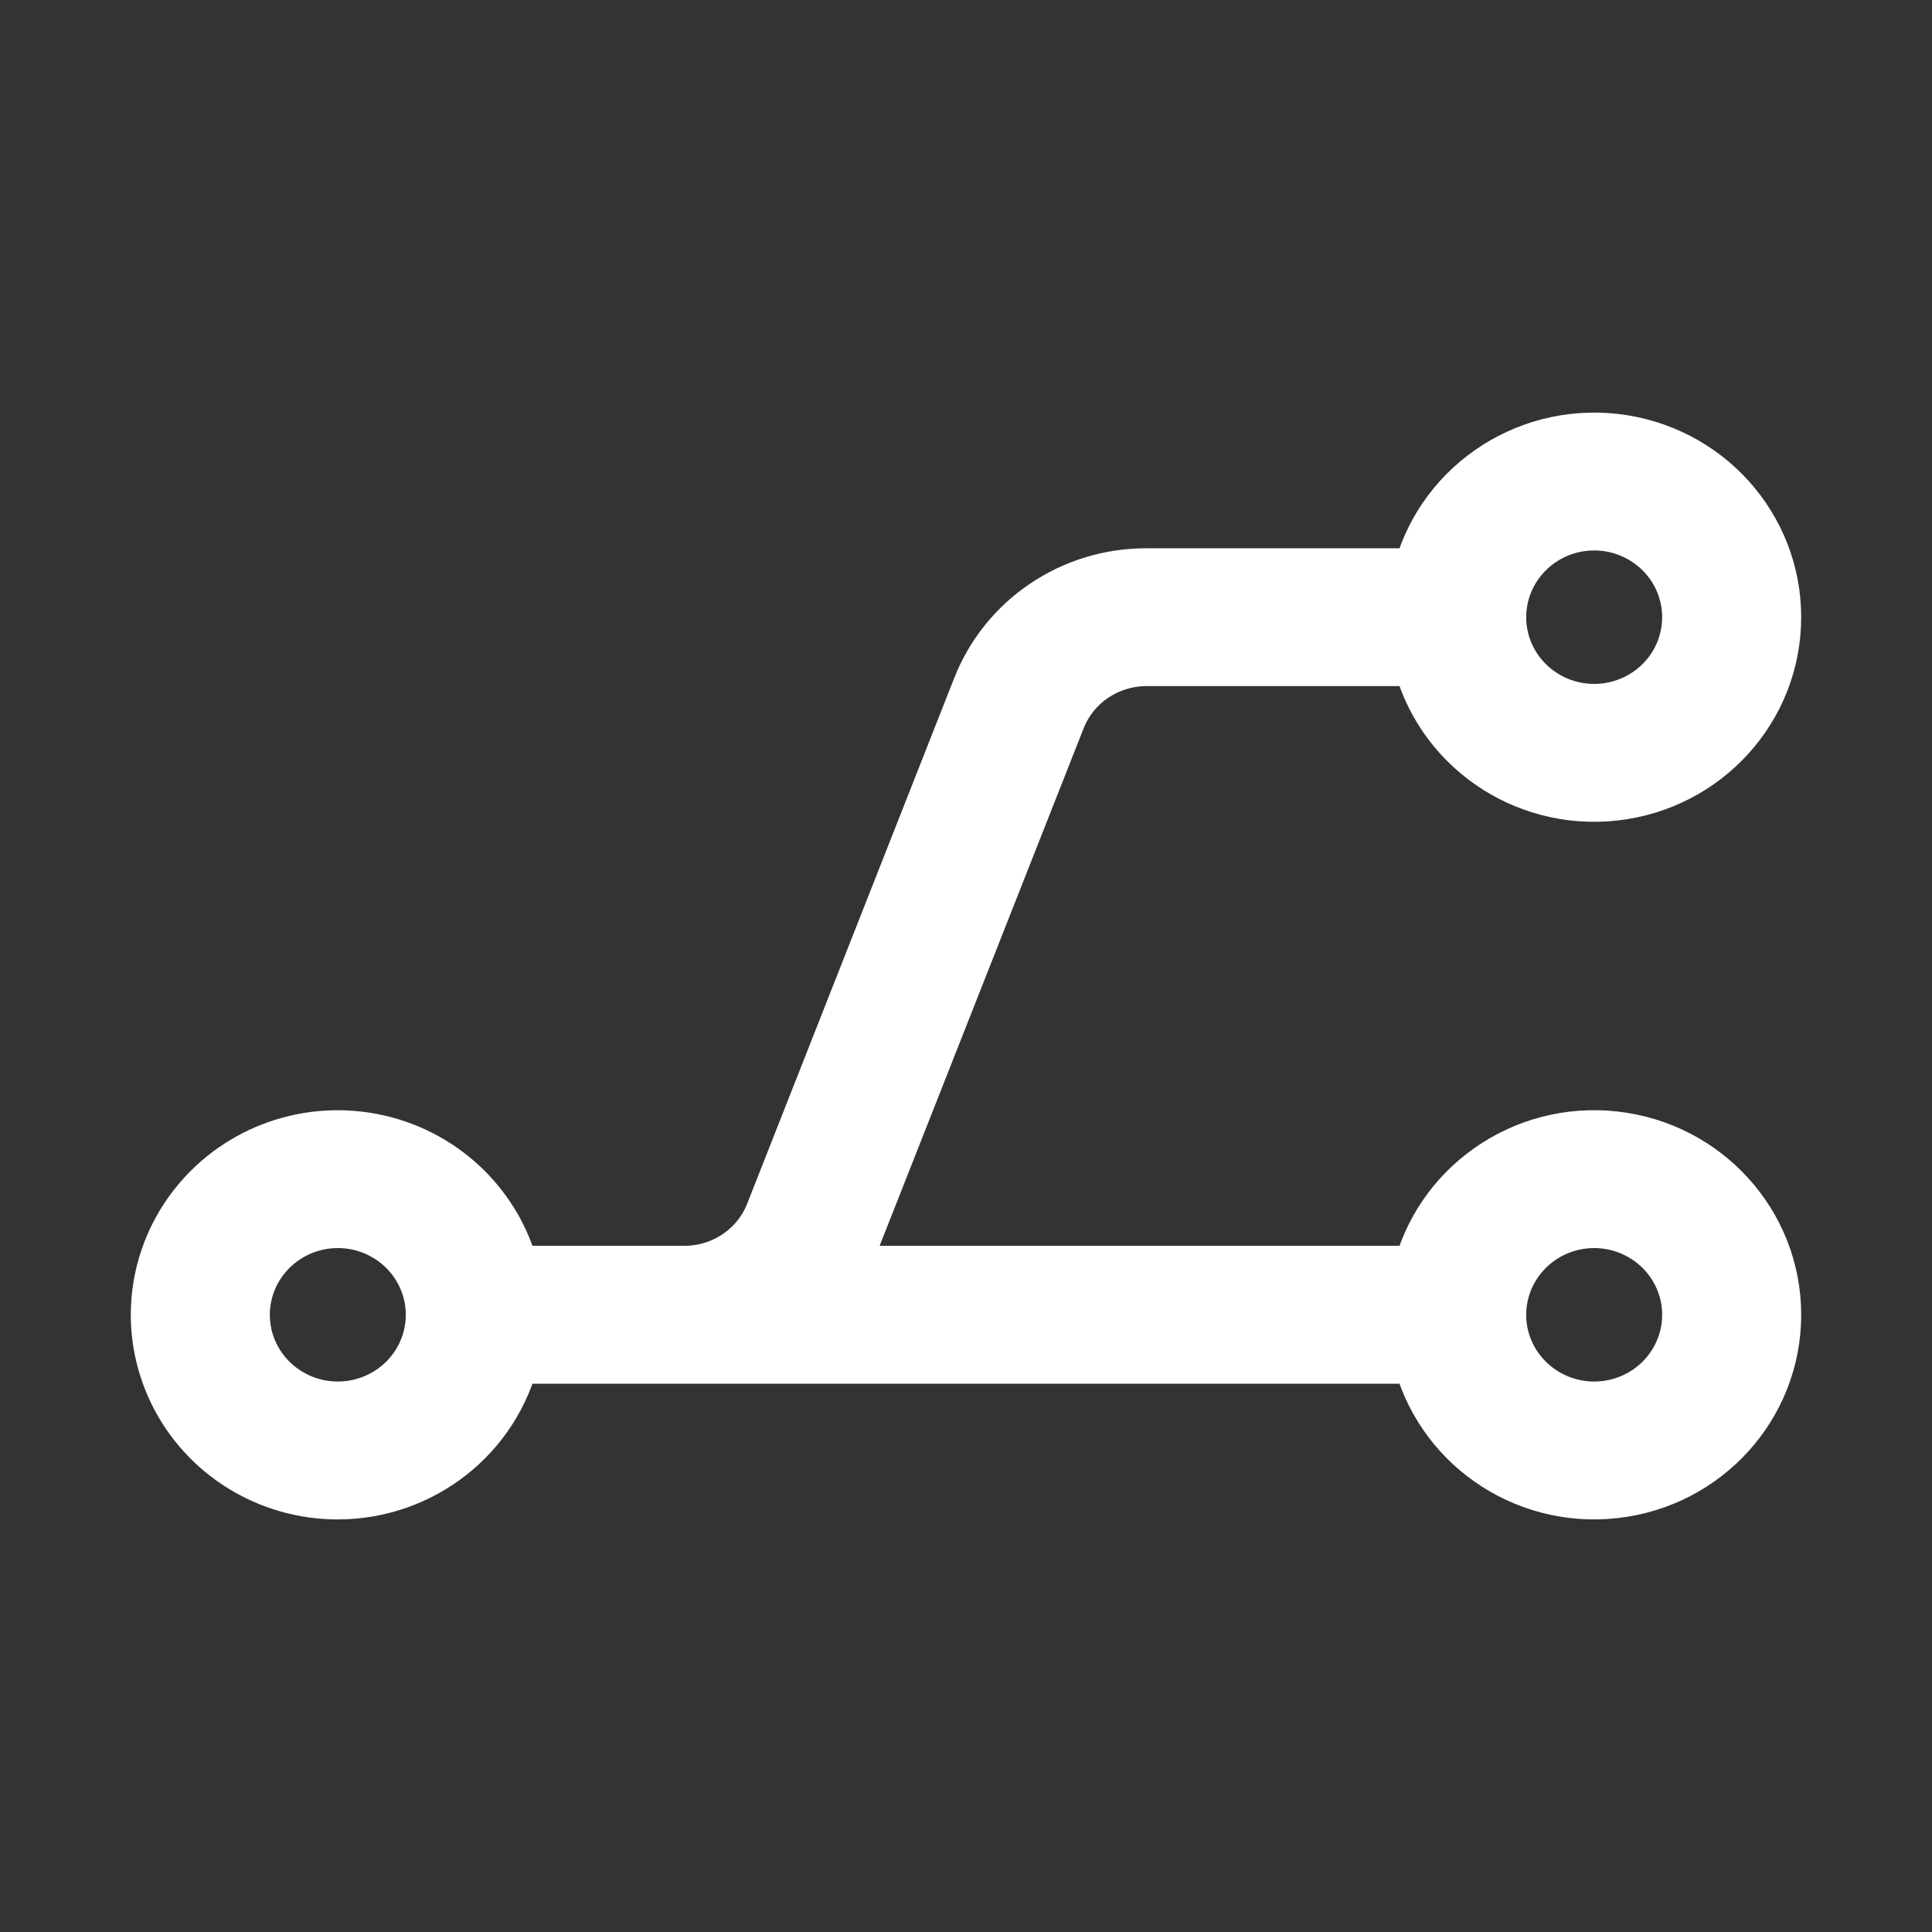 <svg width="24" height="24" viewBox="0 0 24 24" fill="none" xmlns="http://www.w3.org/2000/svg">
    <rect x="0" y="0" width="24" height="24" fill="#333333" stroke="none"/>
    <path d="M4.197 18.5C5.22 18.498 6.106 17.799 6.335 16.814H17.665C17.913 17.889 18.94 18.61 20.05 18.486C21.161 18.362 22 17.436 22 16.333C22 15.23 21.161 14.304 20.05 14.18C18.94 14.056 17.913 14.777 17.665 15.851H10.316C10.406 15.721 10.482 15.581 10.541 15.433L13.11 8.916C13.29 8.452 13.742 8.147 14.246 8.148H17.665C17.913 9.223 18.94 9.944 20.05 9.82C21.161 9.696 22 8.77 22 7.667C22 6.564 21.161 5.638 20.05 5.514C18.94 5.391 17.913 6.111 17.665 7.186H14.246C13.339 7.182 12.525 7.732 12.2 8.567L9.633 15.084C9.453 15.549 9 15.853 8.496 15.851H6.335C6.147 15.04 5.505 14.406 4.683 14.221C3.861 14.036 3.004 14.332 2.479 14.983C1.953 15.633 1.851 16.524 2.218 17.274C2.584 18.024 3.353 18.5 4.196 18.5H4.197ZM19.803 15.129C20.297 15.129 20.741 15.423 20.93 15.872C21.119 16.322 21.014 16.84 20.666 17.184C20.317 17.528 19.792 17.632 19.337 17.445C18.881 17.258 18.584 16.82 18.584 16.333C18.585 15.668 19.13 15.13 19.803 15.129L19.803 15.129ZM19.803 6.463C20.297 6.463 20.741 6.757 20.93 7.206C21.119 7.656 21.014 8.174 20.666 8.518C20.317 8.862 19.792 8.966 19.337 8.779C18.881 8.592 18.584 8.154 18.584 7.667C18.585 7.002 19.13 6.464 19.803 6.463L19.803 6.463ZM4.197 15.129C4.69 15.129 5.134 15.423 5.323 15.872C5.512 16.322 5.407 16.84 5.059 17.184C4.71 17.528 4.185 17.632 3.73 17.445C3.274 17.258 2.977 16.82 2.977 16.333C2.978 15.668 3.523 15.13 4.197 15.129L4.197 15.129Z"
          fill="white" stroke="white" stroke-width="0.75"/>
</svg>
